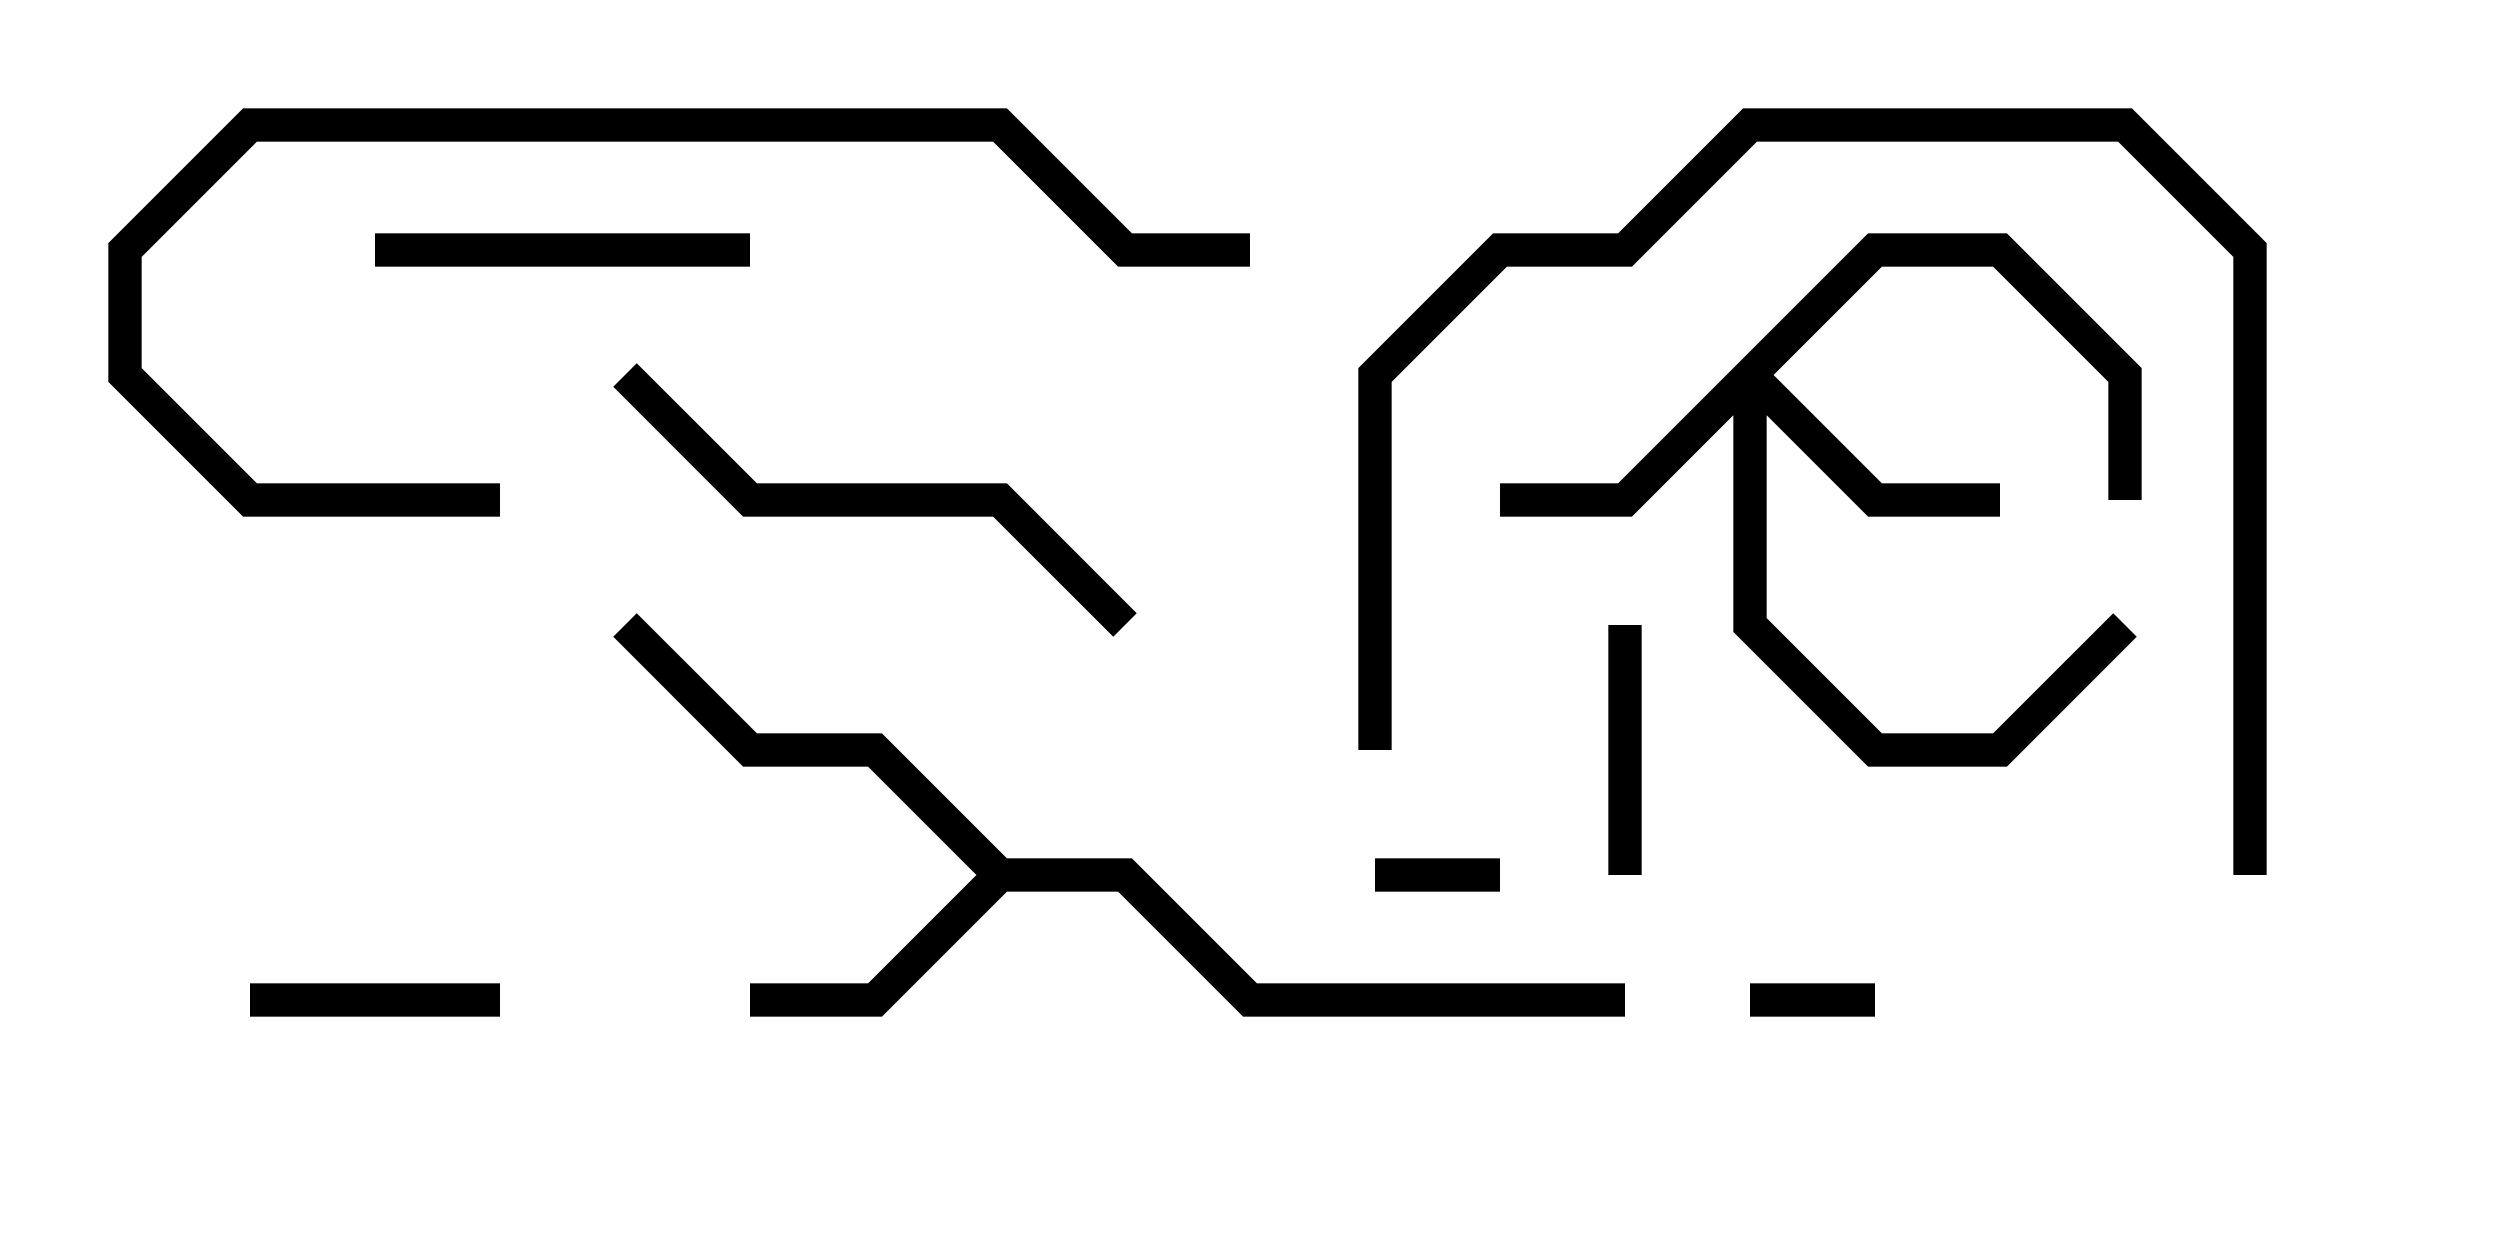 <svg version="1.1" width="30" height="15" xmlns="http://www.w3.org/2000/svg"><path d="M12.083,10.3L13.583,10.3L15.083,11.8L19.5,11.8L19.5,12.2L14.917,12.2L13.417,10.7L12.083,10.7L10.583,12.2L9,12.2L9,11.8L10.417,11.8L11.717,10.5L10.417,9.2L8.917,9.2L7.359,7.641L7.641,7.359L9.083,8.8L10.583,8.8z" stroke="none"/><path d="M22.417,2.8L24.083,2.8L25.7,4.417L25.7,6L25.3,6L25.3,4.583L23.917,3.2L22.583,3.2L21.283,4.5L22.583,5.8L24,5.8L24,6.2L22.417,6.2L21.2,4.983L21.2,7.417L22.583,8.8L23.917,8.8L25.359,7.359L25.641,7.641L24.083,9.2L22.417,9.2L20.8,7.583L20.8,4.983L19.583,6.2L18,6.2L18,5.8L19.417,5.8z" stroke="none"/><path d="M18,10.3L18,10.7L16.5,10.7L16.5,10.3z" stroke="none"/><path d="M22.5,11.8L22.5,12.2L21,12.2L21,11.8z" stroke="none"/><path d="M19.3,7.5L19.7,7.5L19.7,10.5L19.3,10.5z" stroke="none"/><path d="M6,11.8L6,12.2L3,12.2L3,11.8z" stroke="none"/><path d="M4.5,3.2L4.5,2.8L9,2.8L9,3.2z" stroke="none"/><path d="M13.641,7.359L13.359,7.641L11.917,6.2L8.917,6.2L7.359,4.641L7.641,4.359L9.083,5.8L12.083,5.8z" stroke="none"/><path d="M6,5.8L6,6.2L2.917,6.2L1.3,4.583L1.3,2.917L2.917,1.3L12.083,1.3L13.583,2.8L15,2.8L15,3.2L13.417,3.2L11.917,1.7L3.083,1.7L1.7,3.083L1.7,4.417L3.083,5.8z" stroke="none"/><path d="M27.2,10.5L26.8,10.5L26.8,3.083L25.417,1.7L21.083,1.7L19.583,3.2L18.083,3.2L16.7,4.583L16.7,9L16.3,9L16.3,4.417L17.917,2.8L19.417,2.8L20.917,1.3L25.583,1.3L27.2,2.917z" stroke="none"/></svg>